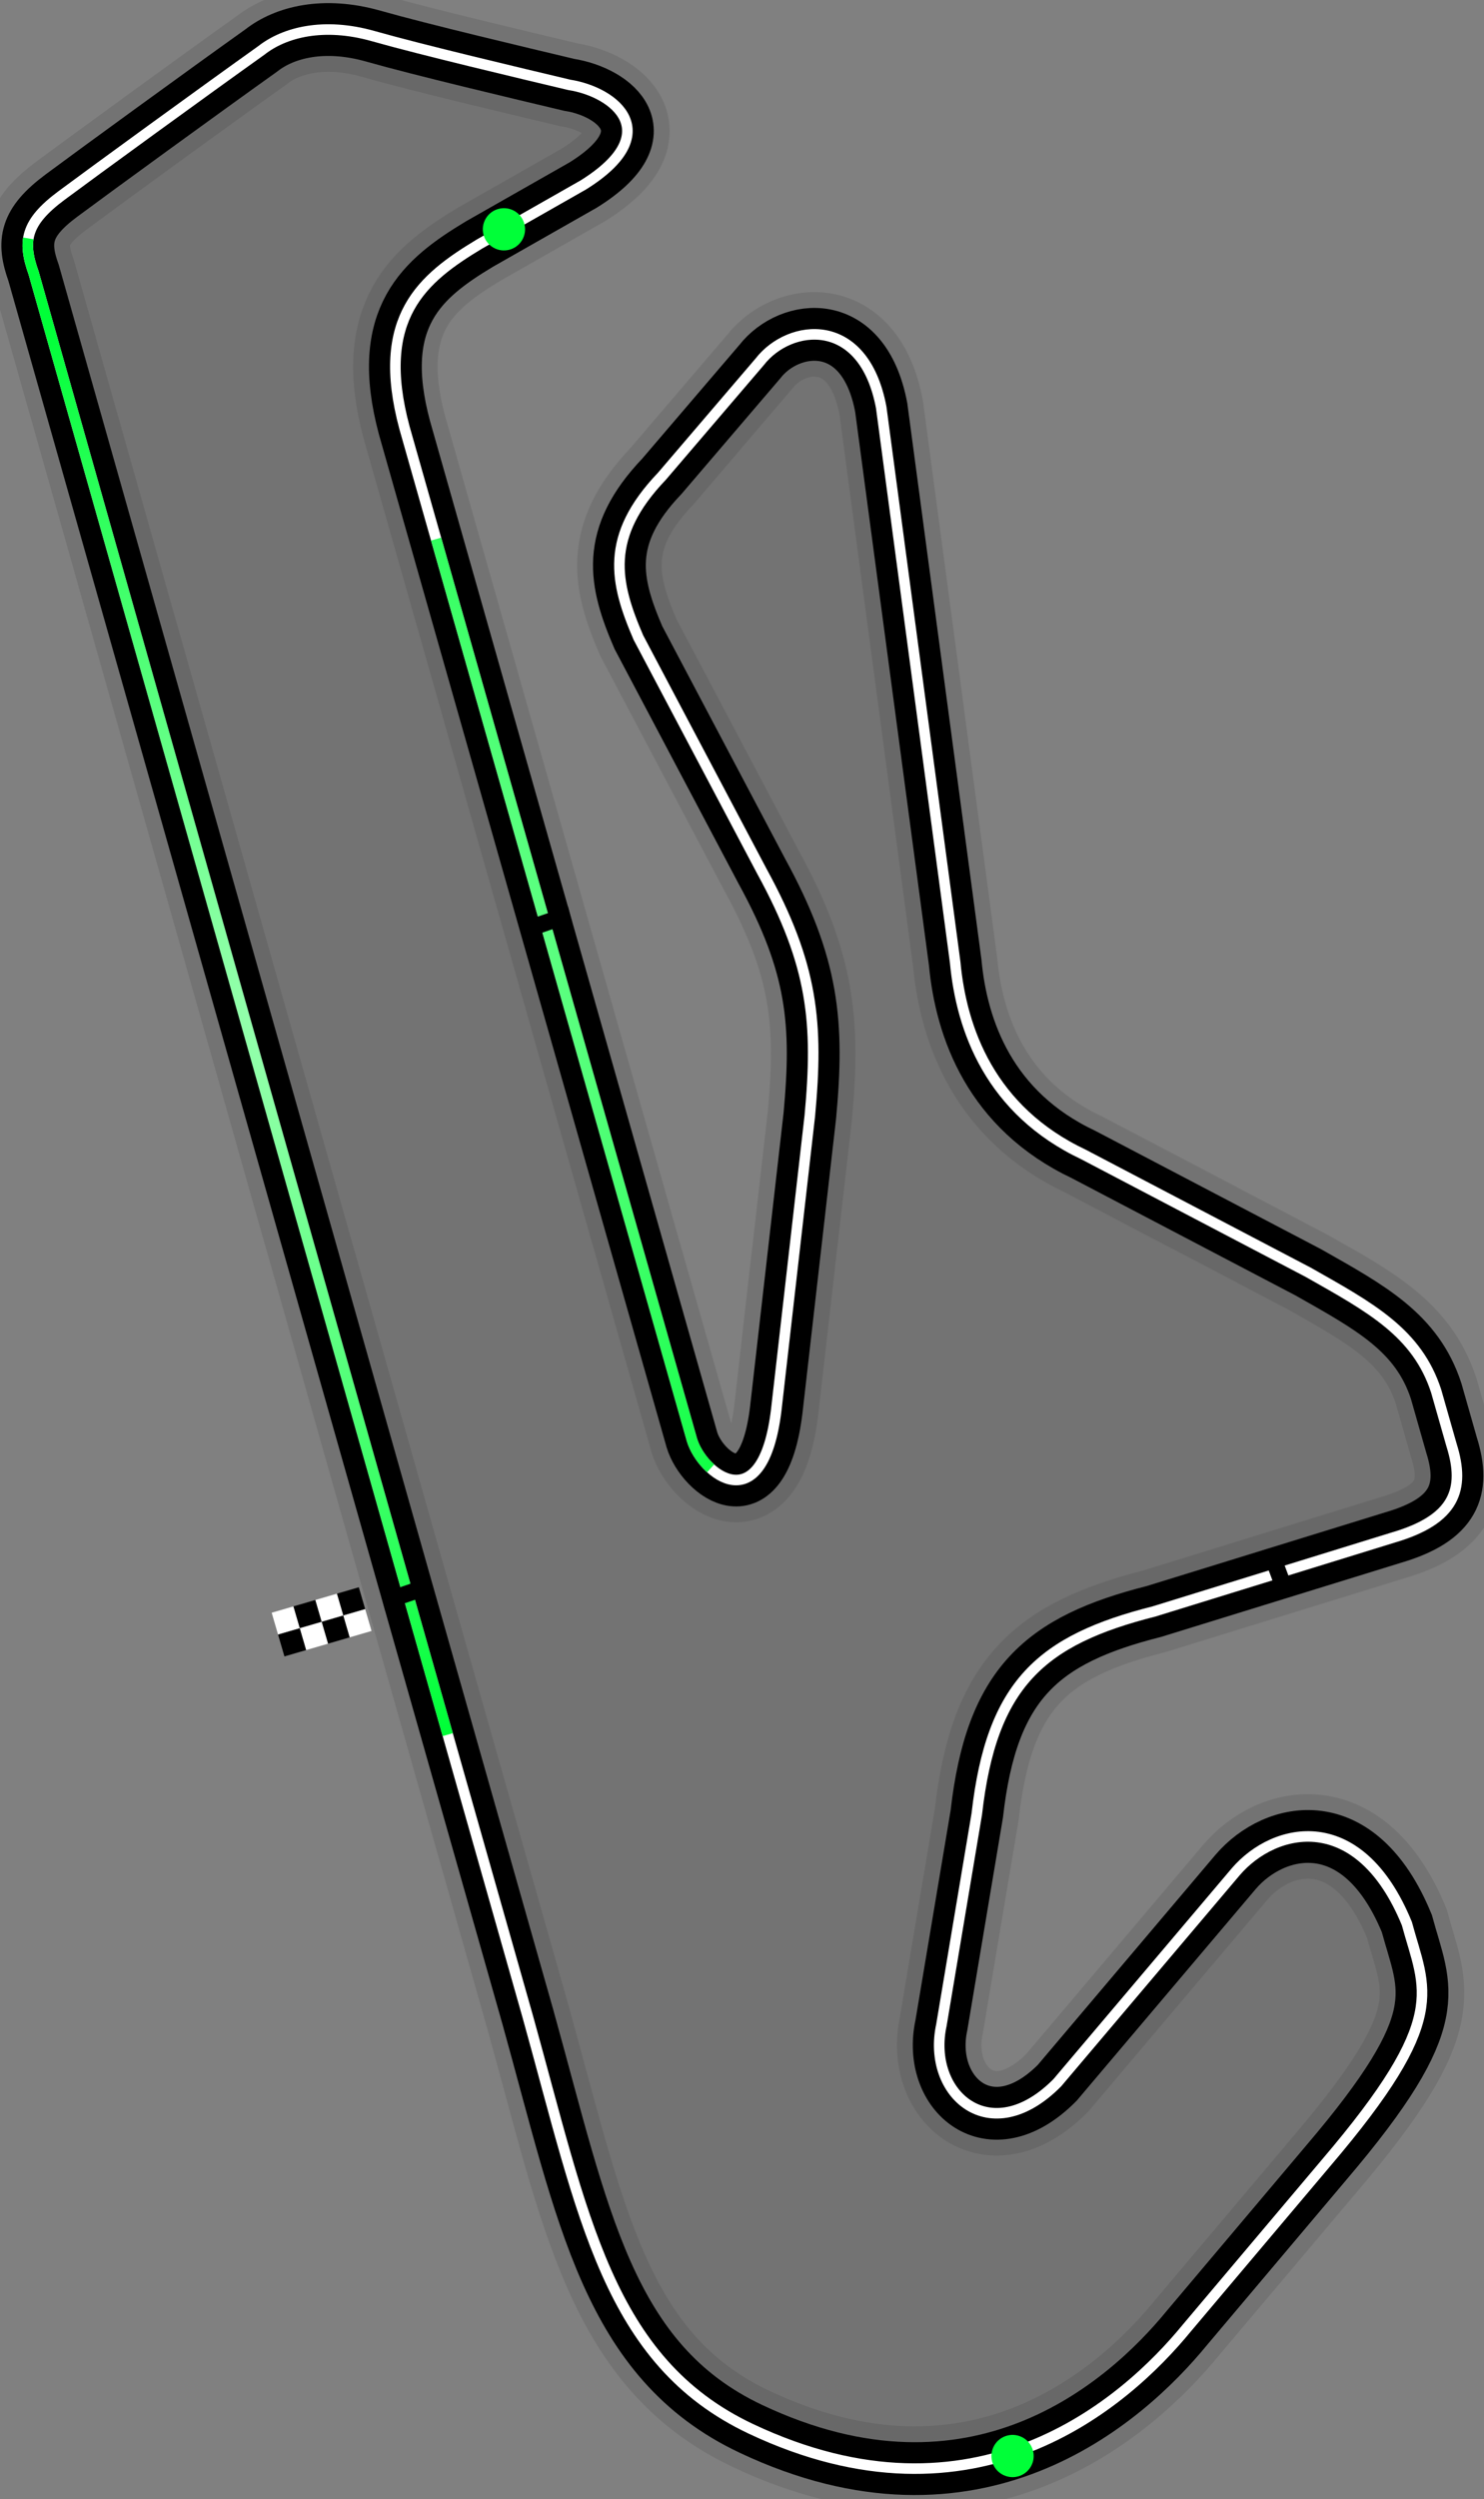 <svg width="281" height="473" viewBox="0 0 281 473" fill="none" xmlns="http://www.w3.org/2000/svg">
<rect x="0" y="0" width="281" height="473" fill="#808080" stroke="none"/>
<g clip-path="url(#clip0_8514_961)">
<path opacity="0.1" d="M6.368 51.679L77.096 301.254L99.939 381.704C110.454 419.4 115.057 446.896 142.186 459.702C184.688 479.766 212.98 454.971 224.734 440.614L251.091 409.376C274.623 381.781 269.812 376.746 266.394 364.074C257.399 342.135 241.374 345.628 233.965 354.295L200.2 394.199C187.517 407.011 175.421 396.325 178.258 383.288L184.959 343.325C187.756 318.659 197.187 310.394 218.536 304.99L263.847 290.993C275.401 287.601 277.51 281.962 274.859 273.522L271.944 263.3C268.338 252.198 259.509 247.477 247.727 240.81L205.174 218.511C187.541 210.187 182.05 194.878 180.868 182.156L166.863 77.127C163.558 59.532 149.504 61.192 143.854 68.477L125.332 90.143C114.407 101.574 116.393 110.252 120.878 120.662L144.243 164.867C154.042 182.762 154.96 193.701 153.342 211.183L146.995 266.795C144.436 288.146 132.956 278.967 131.021 272.525L76.589 80.957C70.973 60.059 79.977 52.699 90.789 46.191L110.442 35.011C126.102 25.263 116.531 17.428 107.777 16.06C98.332 13.813 80.028 9.485 70.664 6.834C61.3 4.183 53.873 6.096 49.477 9.55C39.205 16.865 17.519 32.638 11.628 37.022C4.809 42.096 4.219 45.688 6.368 51.679Z" fill="black" stroke="black" stroke-width="16"/>
<path d="M6.368 51.679L77.096 301.254L99.939 381.704C110.454 419.4 115.057 446.896 142.186 459.702C184.688 479.766 212.98 454.971 224.734 440.614L251.091 409.376C274.623 381.781 269.812 376.746 266.394 364.074C257.399 342.135 241.374 345.628 233.965 354.295L200.2 394.199C187.517 407.011 175.421 396.325 178.258 383.288L184.959 343.325C187.756 318.659 197.187 310.394 218.536 304.99L263.847 290.993C275.401 287.601 277.51 281.962 274.859 273.522L271.944 263.3C268.338 252.198 259.509 247.477 247.727 240.81L205.174 218.511C187.541 210.187 182.05 194.878 180.868 182.156L166.863 77.127C163.558 59.532 149.504 61.192 143.854 68.477L125.332 90.143C114.407 101.574 116.393 110.252 120.878 120.662L144.243 164.867C154.042 182.762 154.96 193.701 153.342 211.183L146.995 266.795C144.436 288.146 132.956 278.967 131.021 272.525L76.589 80.957C70.973 60.059 79.977 52.699 90.789 46.191L110.442 35.011C126.102 25.263 116.531 17.428 107.777 16.06C98.332 13.813 80.028 9.485 70.664 6.834C61.3 4.183 53.873 6.096 49.477 9.55C39.205 16.865 17.519 32.638 11.628 37.022C4.809 42.096 4.219 45.688 6.368 51.679Z" stroke="black" stroke-width="10"/>
<path d="M6.368 51.679L77.096 301.254L99.939 381.704C110.454 419.4 115.057 446.896 142.186 459.702C184.688 479.766 212.98 454.971 224.734 440.614L251.091 409.376C274.623 381.781 269.812 376.746 266.394 364.074C257.399 342.135 241.374 345.628 233.965 354.295L200.2 394.199C187.517 407.011 175.421 396.325 178.258 383.288L184.959 343.325C187.756 318.659 197.187 310.394 218.536 304.99L263.847 290.993C275.401 287.601 277.51 281.962 274.859 273.522L271.944 263.3C268.338 252.198 259.509 247.477 247.727 240.81L205.174 218.511C187.541 210.187 182.05 194.878 180.868 182.156L166.863 77.127C163.558 59.532 149.504 61.192 143.854 68.477L125.332 90.143C114.407 101.574 116.393 110.252 120.878 120.662L144.243 164.867C154.042 182.762 154.96 193.701 153.342 211.183L146.995 266.795C144.436 288.146 132.956 278.967 131.021 272.525L76.589 80.957C70.973 60.059 79.977 52.699 90.789 46.191L110.442 35.011C126.102 25.263 116.531 17.428 107.777 16.06C98.332 13.813 80.028 9.485 70.664 6.834C61.3 4.183 53.873 6.096 49.477 9.55C39.205 16.865 17.519 32.638 11.628 37.022C4.809 42.096 4.219 45.688 6.368 51.679Z" stroke="white" stroke-width="2"/>
<path d="M84.779 328.315L77.095 301.255L6.367 51.679C5.466 49.168 5.047 47.078 5.365 45.124M82.576 102.03L131.019 272.525C131.569 274.355 132.889 276.407 134.557 277.916" stroke="url(#paint0_radial_8514_961)" stroke-width="2"/>
<circle cx="191.731" cy="464.845" r="4" transform="rotate(-64.73 191.731 464.845)" fill="#00FF38"/>
<circle cx="95.422" cy="43.403" r="4" transform="rotate(-64.73 95.422 43.403)" fill="#00FF38"/>
<path d="M52.65 309.372L51.444 305.236L55.579 304.03L56.786 308.165L52.65 309.372Z" fill="white"/>
<path d="M60.893 306.964L59.686 302.829L63.822 301.623L65.028 305.758L60.893 306.964Z" fill="white"/>
<path d="M56.772 308.168L55.565 304.033L59.7 302.826L60.907 306.962L56.772 308.168Z" fill="black"/>
<path d="M65.012 305.76L63.806 301.625L67.941 300.419L69.147 304.554L65.012 305.76Z" fill="black"/>
<path d="M53.857 313.507L52.651 309.371L56.786 308.165L57.993 312.3L53.857 313.507Z" fill="black"/>
<path d="M62.098 311.099L60.892 306.964L65.027 305.758L66.233 309.893L62.098 311.099Z" fill="black"/>
<path d="M57.978 312.303L56.772 308.168L60.908 306.962L62.114 311.097L57.978 312.303Z" fill="white"/>
<path d="M66.217 309.896L65.011 305.76L69.146 304.554L70.352 308.689L66.217 309.896Z" fill="white"/>
<path fill-rule="evenodd" clip-rule="evenodd" d="M82.165 301.551L72.911 304.729L72.117 301.668L81.371 298.49L82.165 301.551Z" fill="black"/>
<path fill-rule="evenodd" clip-rule="evenodd" d="M108.333 174.587L99.079 177.764L98.285 174.703L107.539 171.526L108.333 174.587Z" fill="black"/>
<path fill-rule="evenodd" clip-rule="evenodd" d="M242.28 302.675L238.835 293.517L241.872 292.634L245.316 301.792L242.28 302.675Z" fill="black"/>
</g>
<defs>
<radialGradient id="paint0_radial_8514_961" cx="0" cy="0" r="1" gradientUnits="userSpaceOnUse" gradientTransform="translate(55.378 191.479) rotate(78.318) scale(138.9 109.029)">
<stop stop-color="#39FF65" stop-opacity="0.5"/>
<stop offset="1" stop-color="#00FF38"/>
</radialGradient>
<clipPath id="clip0_8514_961">
<rect width="281" height="473" fill="white"/>
</clipPath>
</defs>
</svg>
